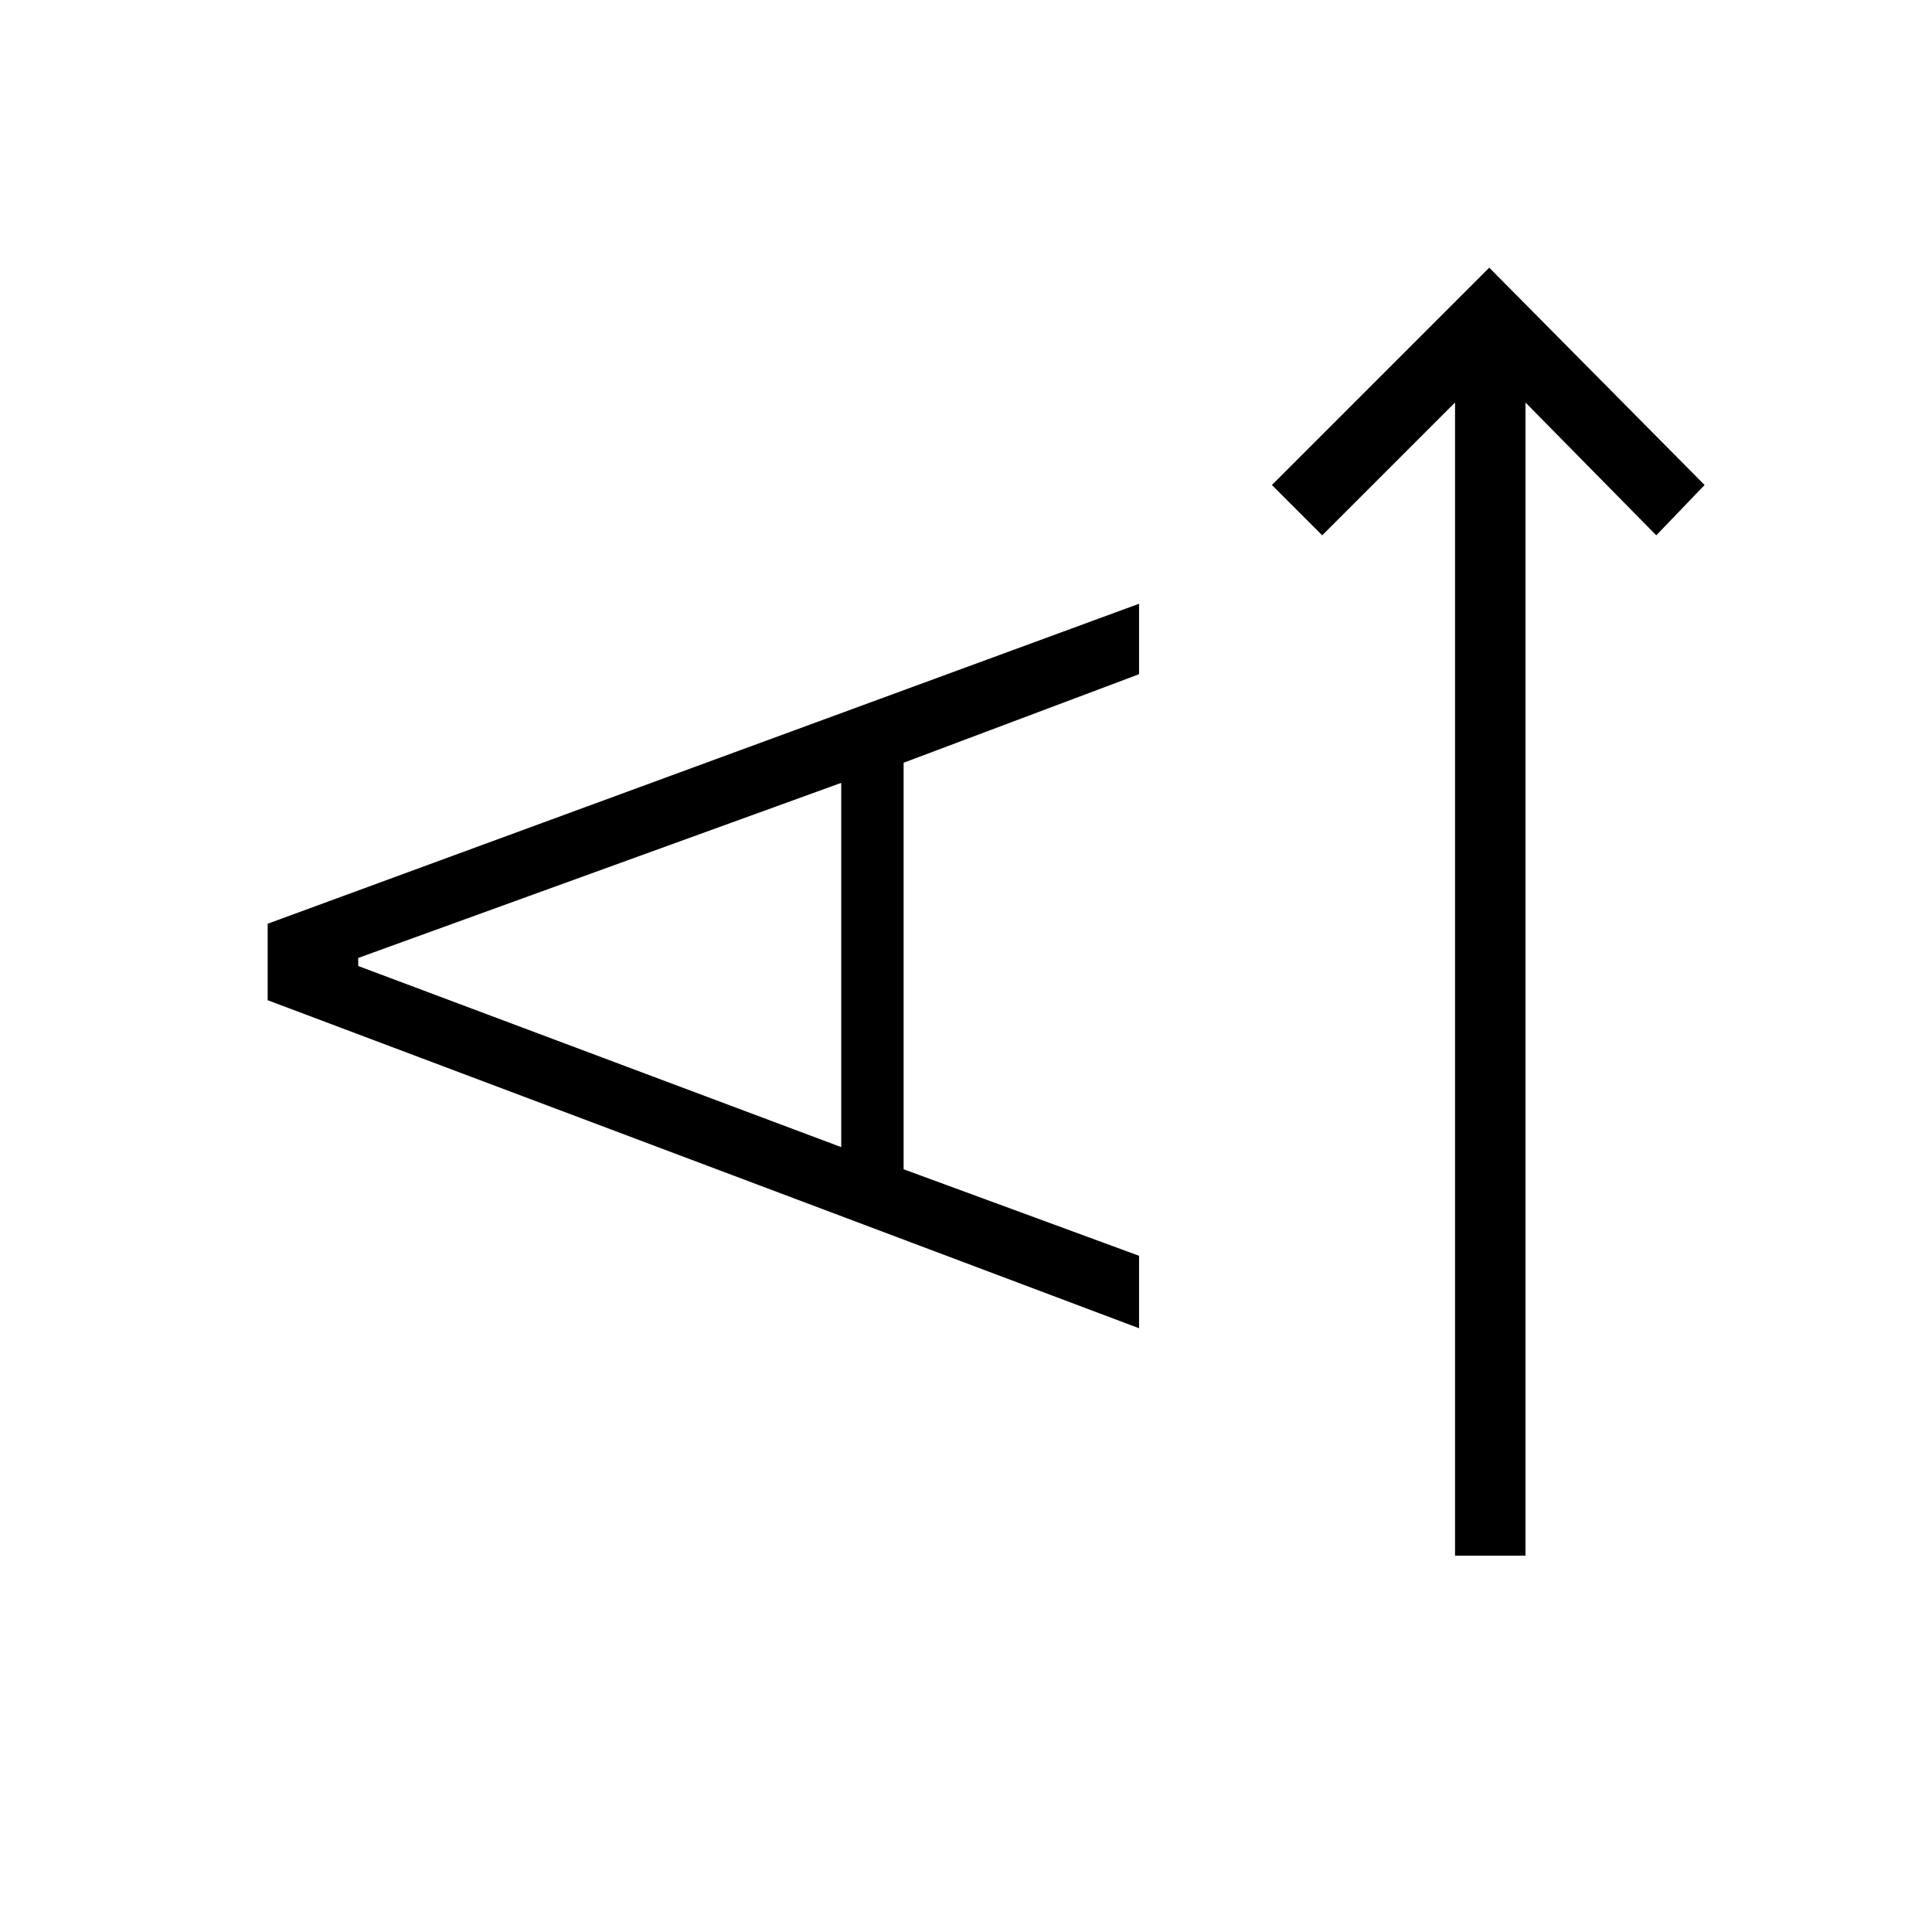 <svg xmlns="http://www.w3.org/2000/svg" height="48" width="48"><path d="M37.9 38.65h-1.75V10l-3.3 3.3-1.25-1.25 5.4-5.4 5.35 5.4-1.2 1.25L37.9 10ZM28.3 33 6.65 24.85v-1.9L28.3 15v1.75l-5.85 2.2v10.1l5.85 2.15Zm-7.4-4.5v-9.05l-12 4.35v.2Z"/></svg>